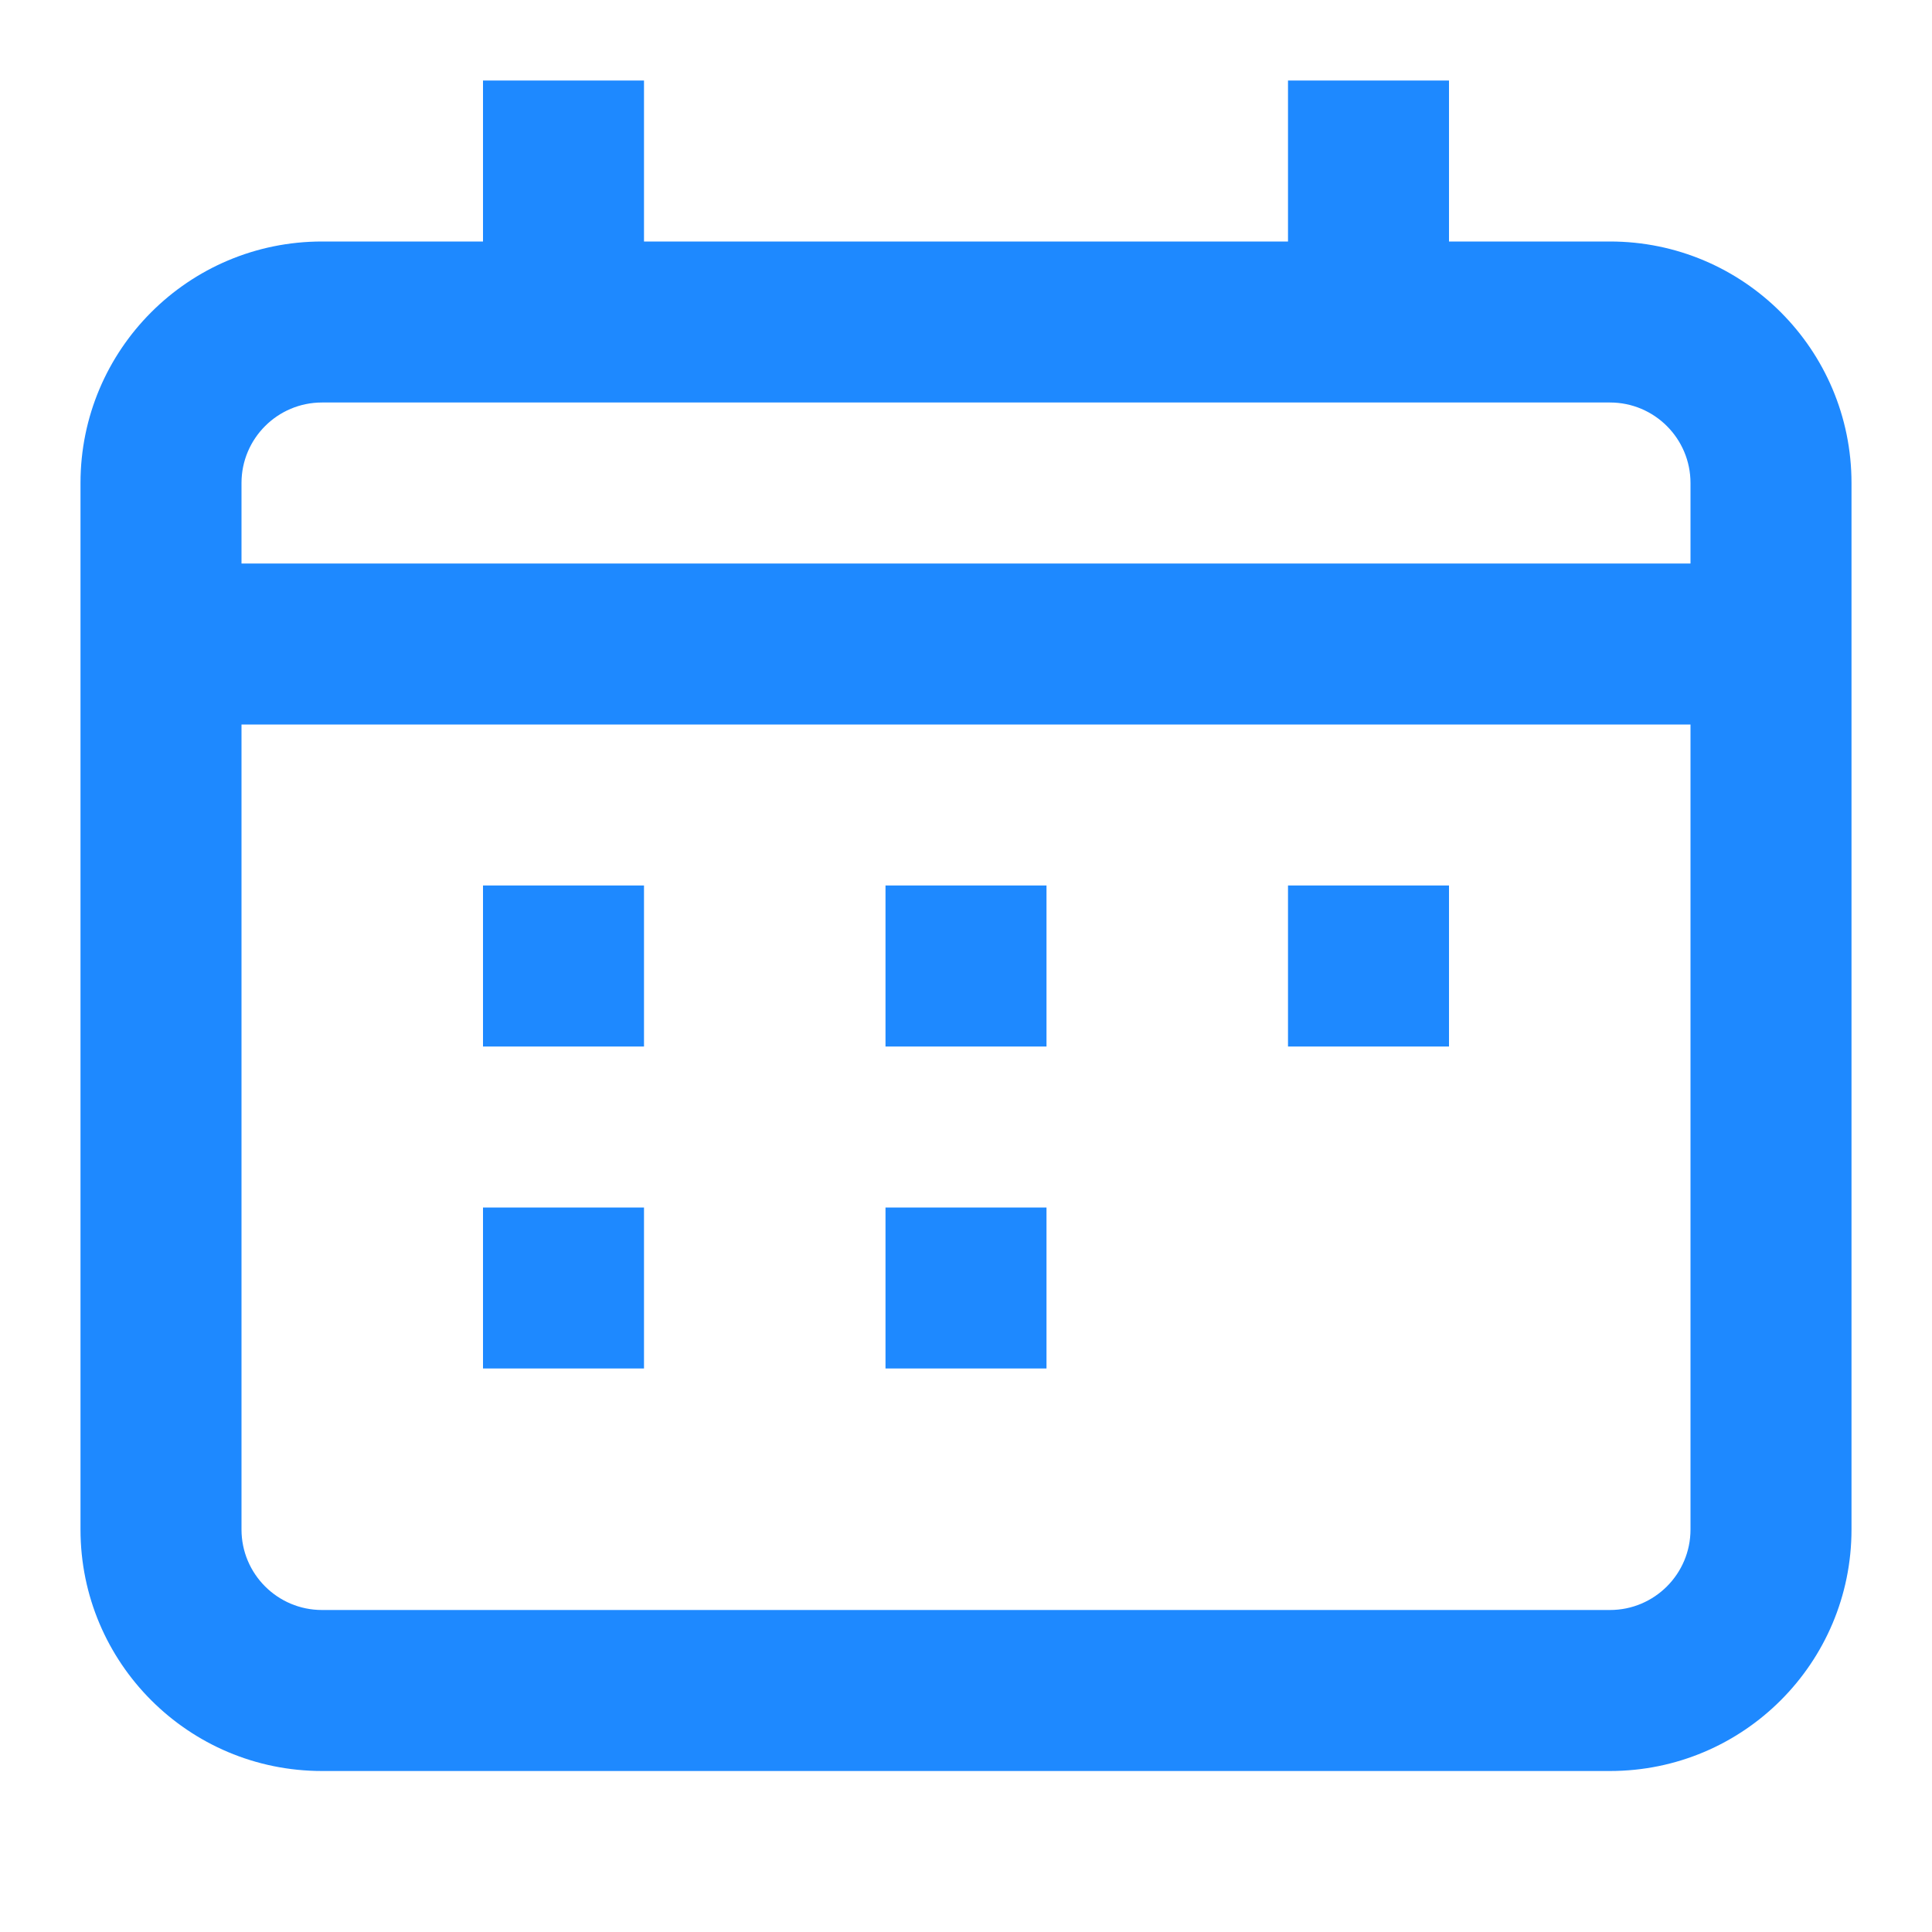 <?xml version="1.0" encoding="UTF-8"?>
<svg width="24px" height="24px" viewBox="0 0 24 24" version="1.1" xmlns="http://www.w3.org/2000/svg" xmlns:xlink="http://www.w3.org/1999/xlink">
    <title>Icon/会议/主题备份 15</title>
    <g id="首页" stroke="none" stroke-width="1" fill="none" fill-rule="evenodd">
        <g id="会议详情备份-5" transform="translate(-684, -1343)" fill="#1E89FF">
            <g id="编组-8" transform="translate(140, 1342)">
                <g id="编组-7" transform="translate(544, 0)">
                    <g id="占位/24x24备份" transform="translate(0, 1)">
                        <path d="M8,1 L8,3 L16,3 L16,1 L18,1 L18,3 L20,3 C21.657,3 23,4.343 23,6 L23,19 C23,20.657 21.657,22 20,22 L4,22 C2.343,22 1,20.657 1,19 L1,6 C1,4.343 2.343,3 4,3 L6,3 L6,1 L8,1 Z M21,9 L3,9 L3,19 C3,19.552 3.448,20 4,20 L4,20 L20,20 C20.552,20 21,19.552 21,19 L21,19 L21,9 Z M8,15 L8,17 L6,17 L6,15 L8,15 Z M13,15 L13,17 L11,17 L11,15 L13,15 Z M8,11 L8,13 L6,13 L6,11 L8,11 Z M13,11 L13,13 L11,13 L11,11 L13,11 Z M18,11 L18,13 L16,13 L16,11 L18,11 Z M20,5 L4,5 C3.448,5 3,5.448 3,6 L3,6 L3,7 L21,7 L21,6 C21,5.448 20.552,5 20,5 L20,5 Z" id="矩形备份-77"></path>
                    </g>
                </g>
            </g>
        </g>
    </g>
</svg>